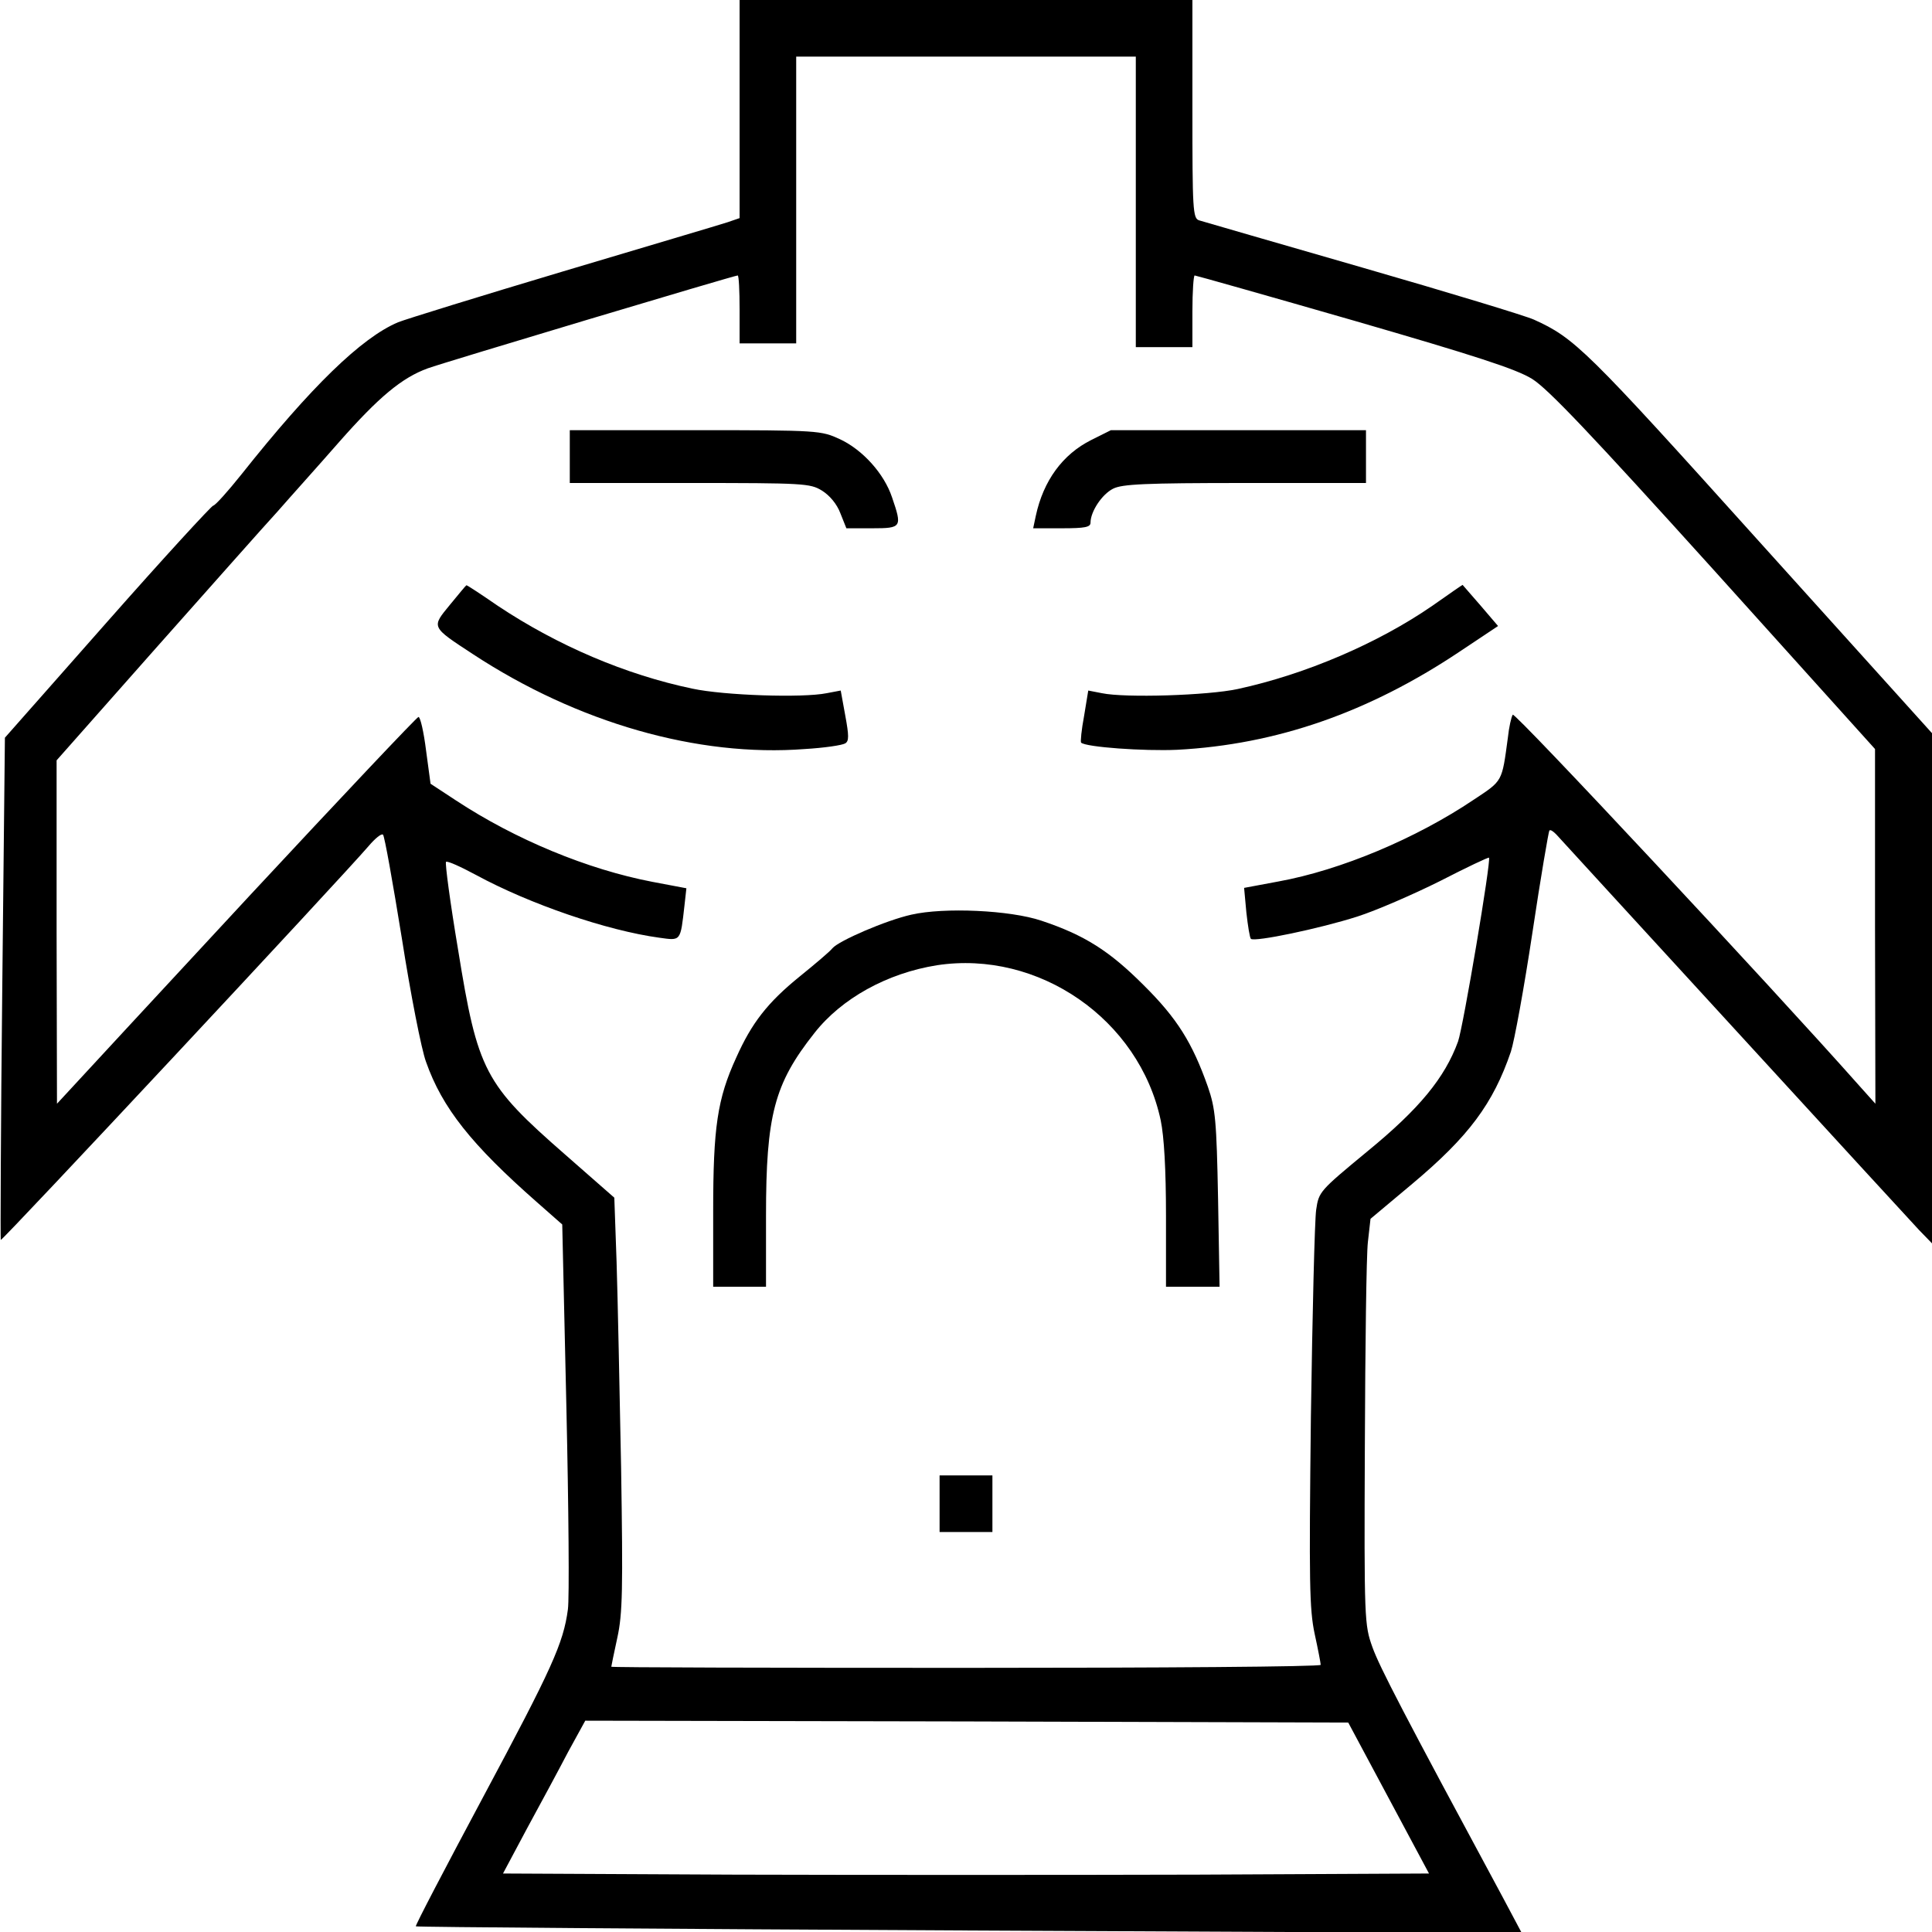 <?xml version="1.0" standalone="no"?>
<!DOCTYPE svg PUBLIC "-//W3C//DTD SVG 20010904//EN"
 "http://www.w3.org/TR/2001/REC-SVG-20010904/DTD/svg10.dtd">
<svg version="1.0" xmlns="http://www.w3.org/2000/svg"
 width="512pt" height="512pt" viewBox="0 0 512 512"
 preserveAspectRatio="xMidYMid meet">

<g transform="translate(0,512) scale(0.1,-0.1)"
fill="#000000" stroke="none">
<path d="M1960 4831 l0 -289 -32 -11 c-18 -6 -214 -64 -435 -130 -221 -66
-418 -127 -438 -135 -97 -41 -230 -170 -415 -403 -36 -45 -69 -82 -75 -83 -5
-1 -132 -139 -281 -308 l-271 -307 -7 -664 c-4 -365 -5 -665 -4 -667 4 -3 904
961 975 1044 17 20 34 34 38 30 4 -3 26 -127 50 -275 23 -147 52 -295 64 -327
43 -122 120 -219 294 -372 l67 -59 11 -485 c6 -267 8 -507 4 -535 -12 -90 -42
-156 -225 -498 -100 -187 -180 -340 -178 -342 2 -2 662 -7 1467 -11 l1464 -7
-50 94 c-263 488 -327 611 -346 664 -21 59 -22 70 -20 535 1 261 4 503 8 538
l7 62 111 93 c149 125 214 212 261 350 9 27 35 169 57 315 22 147 43 269 45
271 3 3 10 -2 18 -10 7 -8 219 -239 471 -514 252 -275 473 -516 491 -535 l34
-35 0 676 0 676 -459 509 c-459 510 -488 538 -596 587 -22 10 -226 72 -455
138 -228 66 -423 122 -432 125 -17 5 -18 28 -18 295 l0 289 -600 0 -600 0 0
-289z m1050 -246 l0 -385 75 0 75 0 0 95 c0 52 3 95 6 95 3 0 194 -54 423
-120 321 -93 429 -128 471 -154 42 -26 154 -144 482 -507 l427 -474 0 -470 1
-470 -43 48 c-235 265 -913 991 -918 983 -4 -6 -10 -33 -13 -61 -16 -118 -13
-113 -90 -164 -153 -103 -353 -187 -518 -217 l-91 -17 6 -65 c4 -36 9 -67 12
-70 9 -9 182 27 282 59 50 16 149 59 219 94 70 36 129 64 130 62 6 -7 -68
-447 -82 -487 -35 -96 -102 -178 -240 -291 -127 -105 -129 -107 -136 -155 -4
-27 -10 -274 -14 -549 -5 -439 -4 -509 10 -575 9 -41 16 -78 16 -82 0 -5 -423
-8 -940 -8 -517 0 -940 1 -940 3 0 1 7 36 16 77 14 64 15 129 10 450 -4 206
-9 452 -12 546 l-6 170 -130 114 c-214 187 -232 221 -284 543 -21 125 -35 230
-32 233 4 3 39 -13 80 -35 142 -77 346 -147 485 -166 58 -8 56 -11 67 86 l5
45 -90 17 c-172 33 -363 112 -521 216 l-67 44 -12 89 c-6 48 -15 88 -20 88 -4
0 -205 -213 -446 -472 -241 -260 -455 -491 -475 -513 l-37 -40 -1 455 0 455
261 295 c144 162 290 327 325 365 34 39 108 121 163 184 105 119 166 170 235
195 41 15 812 246 821 246 3 0 5 -40 5 -90 l0 -90 75 0 75 0 0 380 0 380 450
0 450 0 0 -385z m670 -4230 l107 -200 -613 -3 c-338 -1 -890 -1 -1228 0 l-613
3 64 120 c36 66 85 157 109 203 l45 82 1011 -2 1011 -3 107 -200z"/>
<path d="M1510 3910 l0 -70 318 0 c302 0 319 -1 350 -20 21 -13 40 -36 49 -60
l16 -40 69 0 c78 0 79 3 52 82 -21 63 -78 126 -138 154 -50 23 -55 24 -383 24
l-333 0 0 -70z"/>
<path d="M2892 3954 c-76 -38 -127 -108 -147 -201 l-7 -33 76 0 c62 0 76 3 76
15 0 29 30 75 60 90 24 12 83 15 350 15 l320 0 0 70 0 70 -338 0 -338 0 -52
-26z"/>
<path d="M1193 3518 c-50 -61 -52 -58 61 -132 276 -181 595 -273 879 -251 51
3 99 10 107 15 10 6 10 20 0 74 l-12 66 -37 -7 c-64 -13 -272 -6 -356 12 -177
37 -357 114 -515 219 -45 31 -83 56 -84 55 -1 0 -20 -23 -43 -51z"/>
<path d="M3795 3514 c-144 -99 -335 -181 -515 -220 -79 -17 -298 -24 -360 -11
l-36 7 -11 -67 c-7 -37 -10 -69 -8 -71 12 -12 167 -23 255 -19 263 14 507 99
748 260 l102 68 -47 55 c-26 30 -47 54 -47 54 -1 0 -37 -25 -81 -56z"/>
<path d="M2415 2696 c-67 -15 -192 -69 -209 -89 -6 -8 -45 -41 -87 -75 -85
-69 -127 -123 -168 -215 -50 -109 -61 -185 -61 -406 l0 -201 70 0 70 0 0 188
c0 267 22 350 128 484 72 92 193 159 325 180 269 41 536 -143 593 -411 9 -43
14 -131 14 -253 l0 -188 71 0 71 0 -4 233 c-4 208 -7 239 -27 297 -41 116 -81
181 -171 270 -90 90 -156 132 -270 170 -83 28 -258 36 -345 16z"/>
<path d="M2490 1135 l0 -75 70 0 70 0 0 75 0 75 -70 0 -70 0 0 -75z"/>
</g>
</svg>

